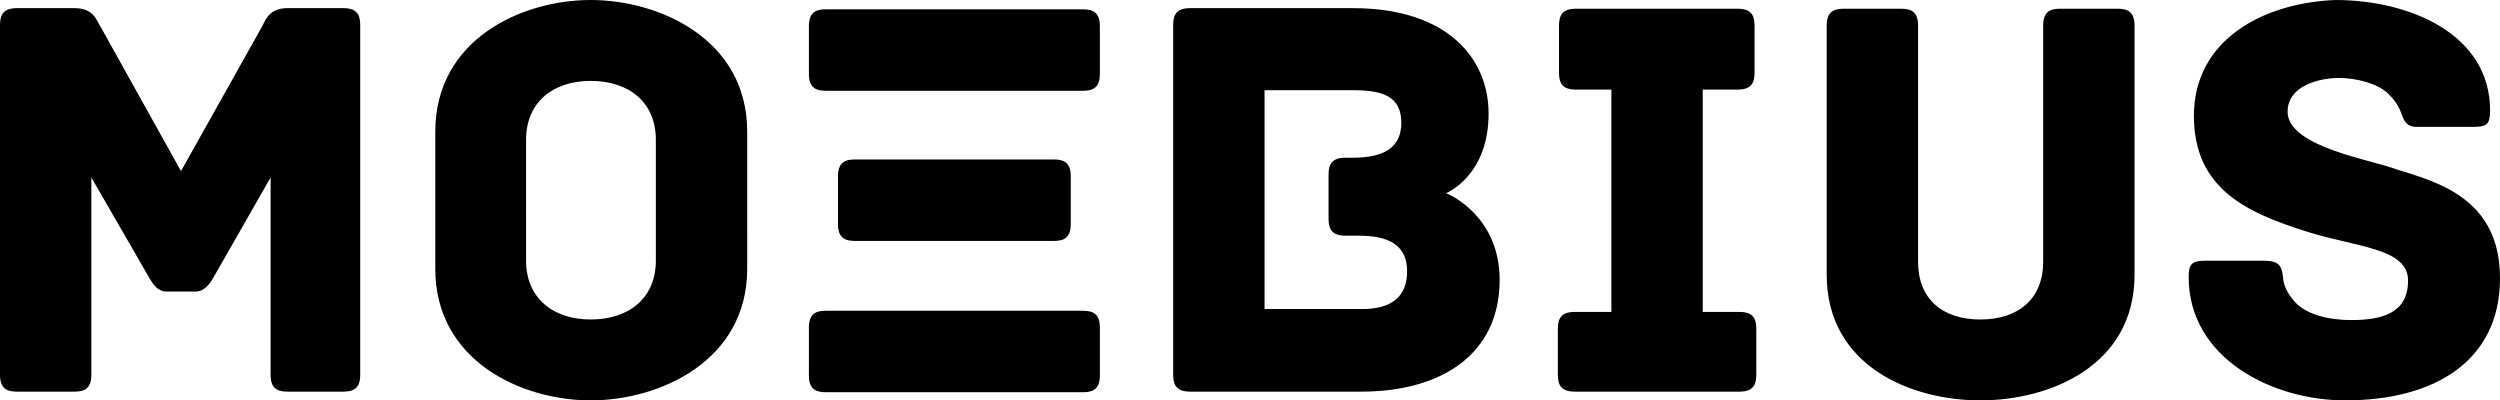 <svg xmlns="http://www.w3.org/2000/svg" viewBox="0 0 420 67.263"><path d="M57.682 1.369h-9.386c-3.226 0-3.715 2.15-4.4 3.324l-13.491 24.05-13.394-24.05c-.782-1.173-1.173-3.324-4.497-3.324H2.835C.587 1.369 0 2.444 0 4.204V62.96c0 2.248 1.075 2.835 2.835 2.835h9.679c1.76 0 2.835-.586 2.835-2.835V29.818l9.874 17.11c.49.782 1.271 2.052 2.738 2.052h4.888c1.467 0 2.347-1.27 2.835-2.053l9.777-17.109v33.143c0 2.248 1.075 2.835 2.835 2.835h9.386c1.76 0 2.835-.586 2.835-2.835V4.204c0-1.76-.587-2.835-2.835-2.835zM125.53 22.095C125.53 6.648 110.867 0 99.233 0 87.598 0 73.129 6.648 73.129 22.095v23.073c0 15.447 14.469 22.095 26.103 22.095 11.634 0 26.299-6.648 26.299-22.095zm-15.348 21.704c0 6.257-4.498 9.874-10.95 9.874-6.355 0-10.852-3.617-10.852-9.874V23.464c0-6.257 4.497-9.875 10.852-9.875 6.452 0 10.95 3.618 10.95 9.875zM181.941 52.207H138.73c-1.76 0-2.835.586-2.835 2.835v8.017c0 2.248 1.075 2.835 2.835 2.835h43.212c1.76 0 2.836-.587 2.836-2.835v-8.017c0-2.249-1.076-2.835-2.836-2.835zm-4.888-25.42h-33.436c-1.76 0-2.835.587-2.835 2.836v8.017c0 2.248 1.076 2.835 2.835 2.835h33.436c1.76 0 2.835-.587 2.835-2.835v-8.017c0-2.249-1.075-2.835-2.835-2.835zm4.888-25.223H138.73c-1.76 0-2.835.587-2.835 2.835v8.017c0 2.249 1.075 2.835 2.835 2.835h43.212c1.76 0 2.836-.586 2.836-2.835V4.4c0-2.248-1.076-2.835-2.836-2.835zM242.947 32.458c.88-.391 7.137-3.52 7.137-13.394 0-9.19-6.844-17.695-22.78-17.695H199.93c-2.248 0-2.835 1.075-2.835 2.835V62.96c0 1.76.587 2.835 2.835 2.835h28.743c13.59 0 23.268-6.355 23.268-18.77 0-10.56-8.212-14.275-8.994-14.568zm-14.078 19.455h-16.425v-36.76h14.86c5.084 0 8.115 1.076 8.115 5.475 0 3.813-2.444 5.866-8.115 5.866h-1.27c-2.25 0-2.836 1.076-2.836 2.836v7.43c0 1.76.587 2.835 2.836 2.835h2.248c4.693 0 8.115 1.369 8.115 5.964 0 4.4-2.738 6.354-7.528 6.354zM292.22 52.402h-6.159V15.056h5.866c2.249 0 2.836-1.076 2.836-2.835V4.3c0-1.76-.587-2.835-2.836-2.835H264.75c-2.249 0-2.836 1.076-2.836 2.836v7.919c0 1.76.587 2.835 2.836 2.835h5.963v37.346h-6.159c-2.249 0-2.835 1.076-2.835 2.835v7.724c0 1.76.586 2.835 2.835 2.835h27.668c2.248 0 2.835-1.075 2.835-2.835v-7.724c0-1.76-.587-2.835-2.835-2.835zM355.768 1.466h-9.679c-1.76 0-2.835.587-2.835 2.836v39.692c0 6.16-4.106 9.68-10.558 9.68-6.453 0-10.461-3.52-10.461-9.68V4.302c0-2.249-1.076-2.836-2.836-2.836h-9.678c-1.76 0-2.836.587-2.836 2.836v41.843c0 15.35 14.176 21.118 25.81 21.118 11.635 0 25.908-5.769 25.908-21.118V4.302c0-2.249-1.075-2.836-2.835-2.836zM402.598 28.45c-3.91-1.565-18.282-3.715-18.282-9.679 0-4.4 5.377-5.67 8.603-5.67 2.933 0 6.453.88 8.31 2.64 1.173 1.172 1.662 1.955 2.053 2.932.489 1.271.782 2.64 2.64 2.64h9.58c2.25 0 2.836-.391 2.836-2.738C418.338 5.67 404.748 0 392.332 0c-12.22.489-23.757 6.746-23.757 19.455 0 12.417 9.093 16.327 18.967 19.456 8.31 2.64 17.011 2.737 17.011 8.212s-4.302 6.648-9.58 6.648c-3.618 0-7.627-.88-9.582-3.226-1.27-1.467-1.76-2.738-1.857-4.009-.196-2.444-1.271-2.737-3.52-2.737h-9.483c-2.249 0-2.835.489-2.835 2.737 0 13.687 14.078 20.727 26.298 20.727 15.056 0 26.006-6.648 26.006-20.531 0-13.296-10.363-16.131-17.402-18.282Z"/></svg>
